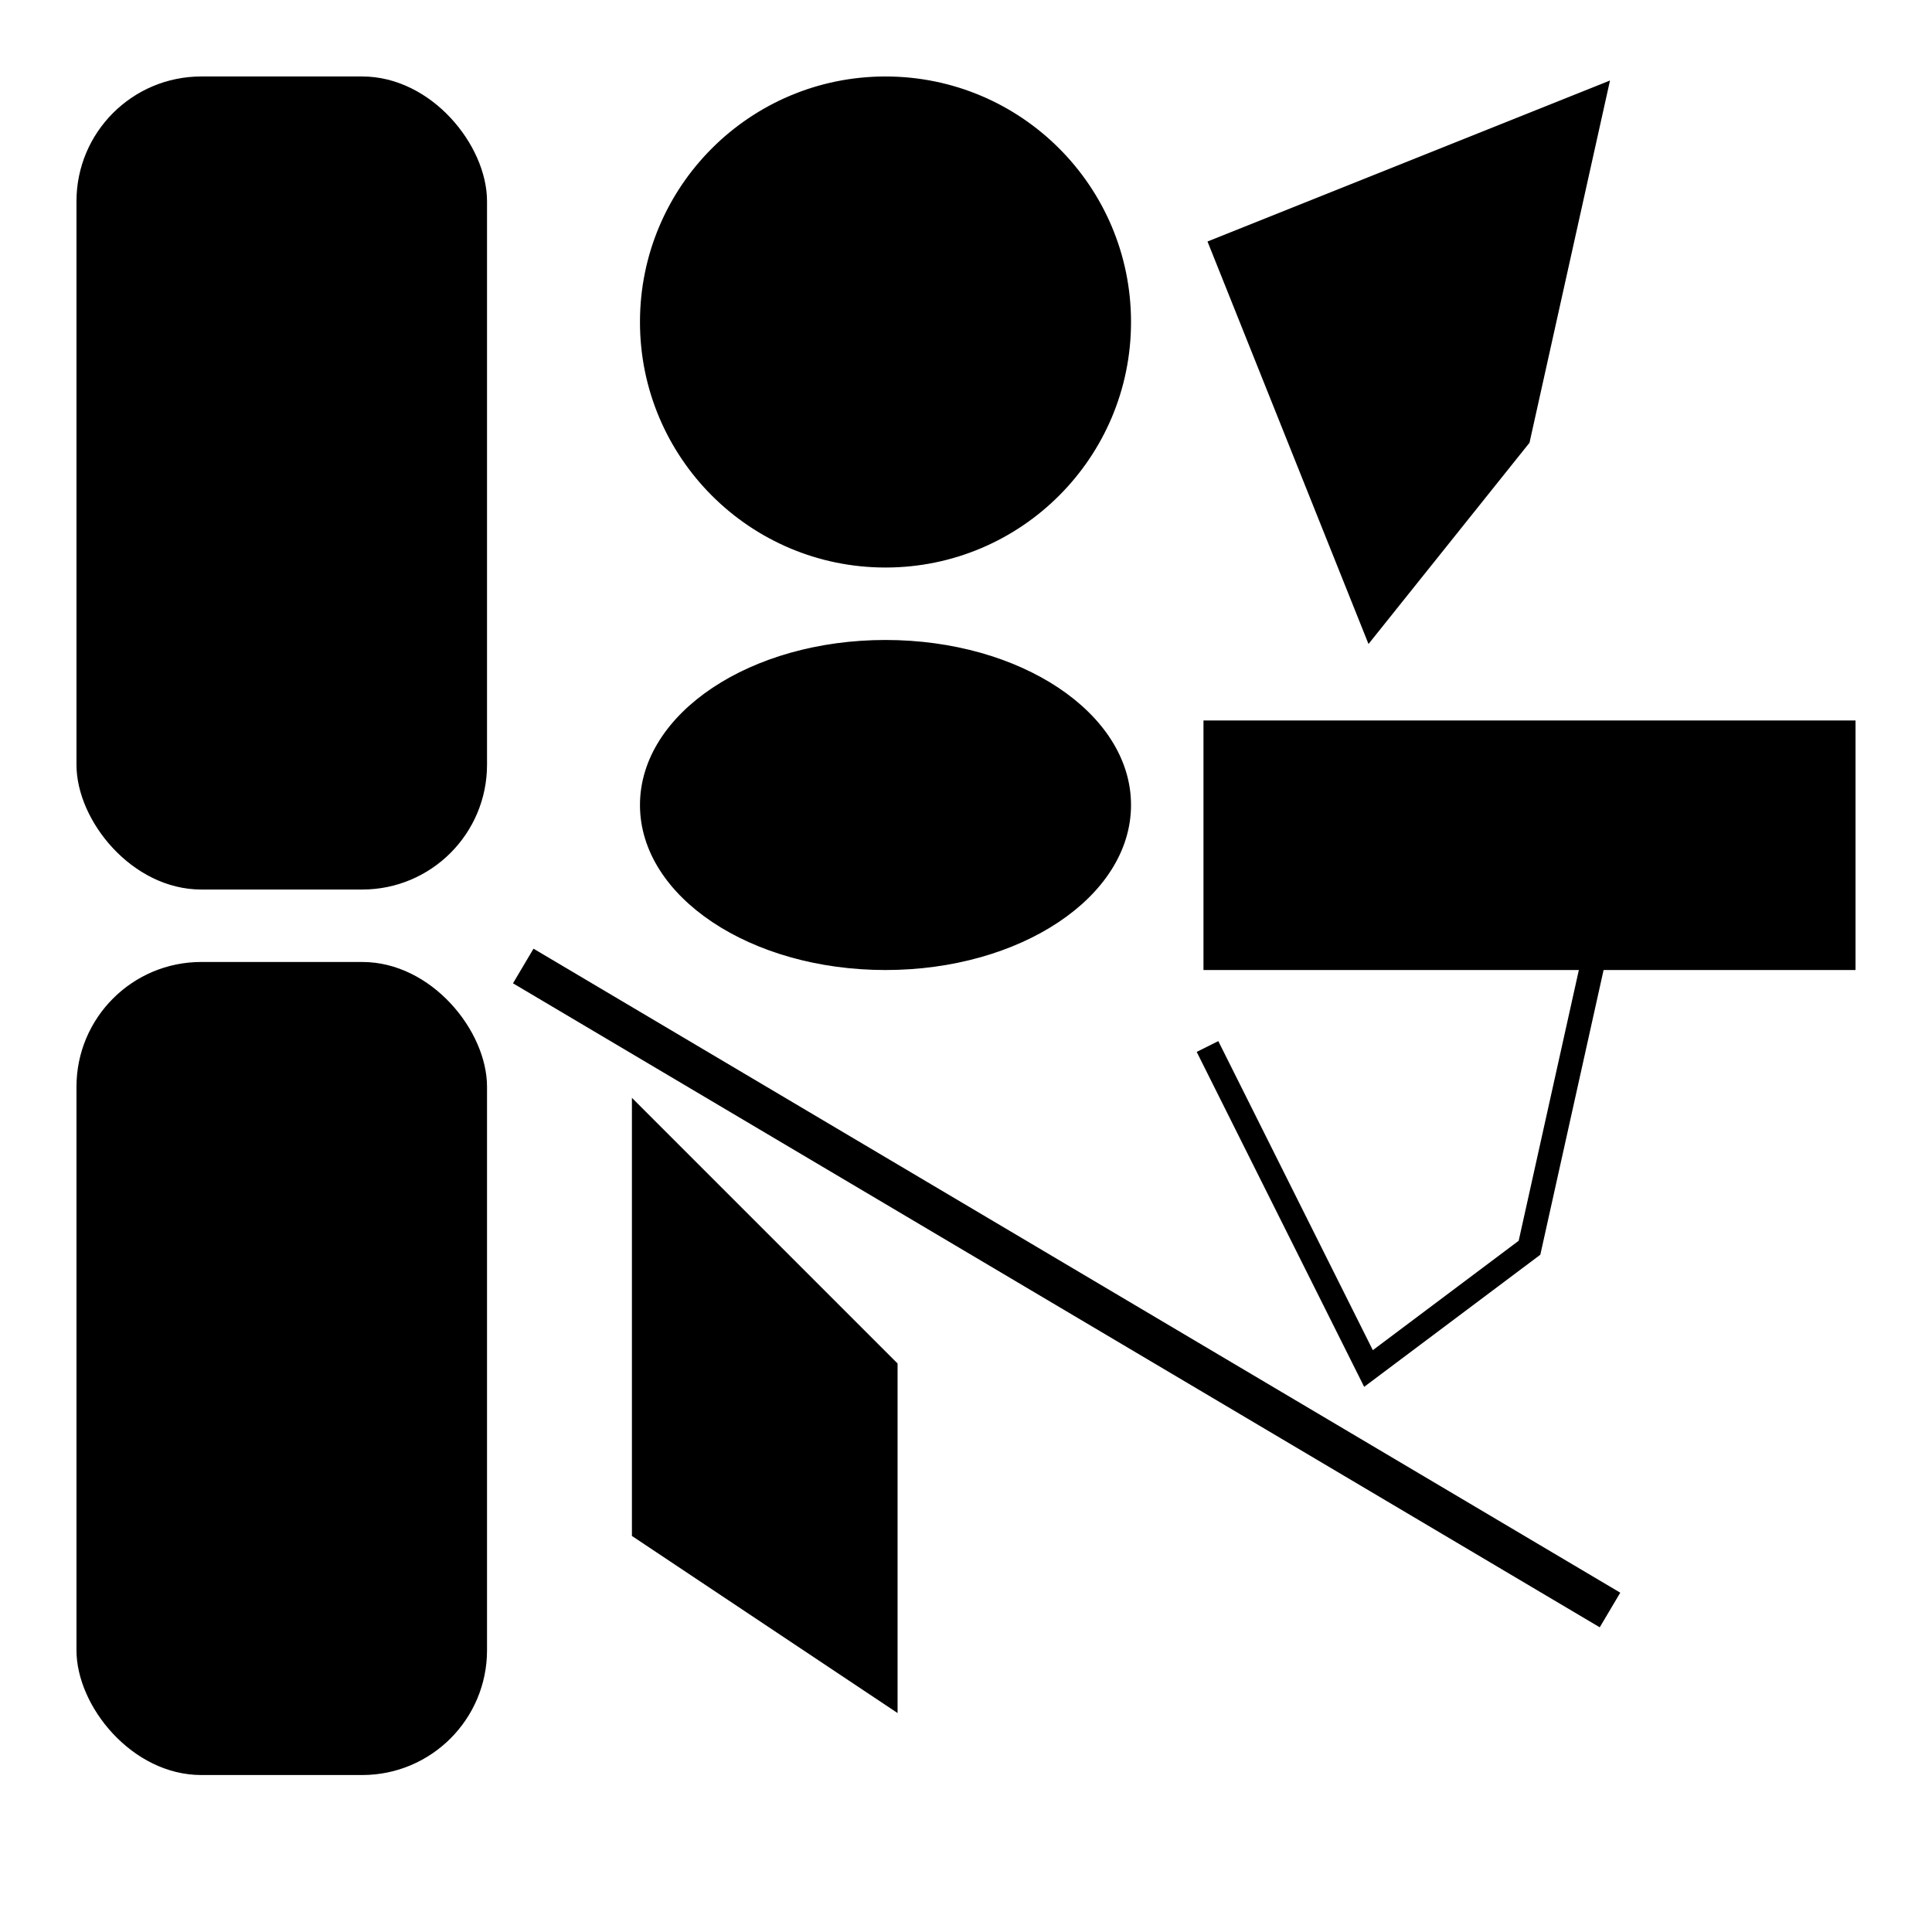 <svg width="240" height="240" version="1.1" xmlns="http://www.w3.org/2000/svg">
  <defs>
      <style type="text/css"><![CDATA[
        #rect1 { fill: url(#Gradient1); }
        .stop1 { stop-color: device-cmyk(0, 1, 1, 0); }
        .stop2 { stop-color: device-cmyk(0, 0, 0, 1); stop-opacity: 0; }
        .stop3 { stop-color: device-cmyk(1, 0, 1, 0); }
      ]]></style>
      <linearGradient id="Gradient1">
        <stop class="stop1" offset="0%"/>
        <stop class="stop2" offset="50%"/>
        <stop class="stop3" offset="100%"/>
      </linearGradient>
      <linearGradient id="Gradient2" x1="0" x2="0" y1="0" y2="1">
        <stop offset="25%" stop-color="device-cmyk(0, 1, 1, 0)"/>
        <stop offset="50%" stop-color="device-cmyk(0, 0, 0, 1)" stop-opacity="0"/>
        <stop offset="75%" stop-color="device-cmyk(1, 0, 1, 0)"/>
      </linearGradient>
      <linearGradient id="Gradient3" x1="0" x2="1" y1="0" y2="1">
        <stop offset="0%" stop-color="device-cmyk(0, 1, 1, 0)"/>
        <stop offset="30%" stop-color="device-cmyk(1, 0, 1, 0)"/>
        <stop offset="60%" stop-color="device-cmyk(1, 0, 1, 0)"/>
        <stop offset="100%" stop-color="device-cmyk(1, 0, 1, 0)"/>
      </linearGradient>
      <linearGradient id="userspace" gradientUnits="userSpaceOnUse" x1="160" y1="90" x2="220" y2="90">
        <stop offset="0" stop-color="device-cmyk(0, 1, 1, 0)"/>
        <stop offset="1" stop-color="device-cmyk(1, 0, 1, 0)"/>
      </linearGradient>
  </defs>

  <rect id="rect1" x="10" y="10" rx="15" ry="15" width="50" height="100" stroke="black"/>
  <rect x="10" y="120" rx="15" ry="15" width="50" height="100" fill="url(#Gradient2)" stroke="black"/>
  <circle cx="110" cy="40" r="30" stroke="black" fill="url(#Gradient3)"/>
  <ellipse cx="110" cy="100" rx="30" ry="20" stroke="black" fill="url(#Gradient1)"/>
  <line x1="65" y1="120" x2="200" y2="200" stroke="url(#Gradient3)" stroke-width="5"/>
  <path d="M80,140l0,50l30,20l0-40z" stroke="url(#Gradient3)" fill="url(#Gradient1)" stroke-width="3"/>
  <polygon points="150,30 170,80 190,55 200,10" fill="url(#Gradient1)"/>
  <rect x="150" y="90" width="80" height="30" fill="url(#userspace)" stroke="black"/>
  <polyline points="150,130 170,170 190,155 200,110" stroke="url(#Gradient1)" stroke-width="3" fill="none"/>
</svg>

